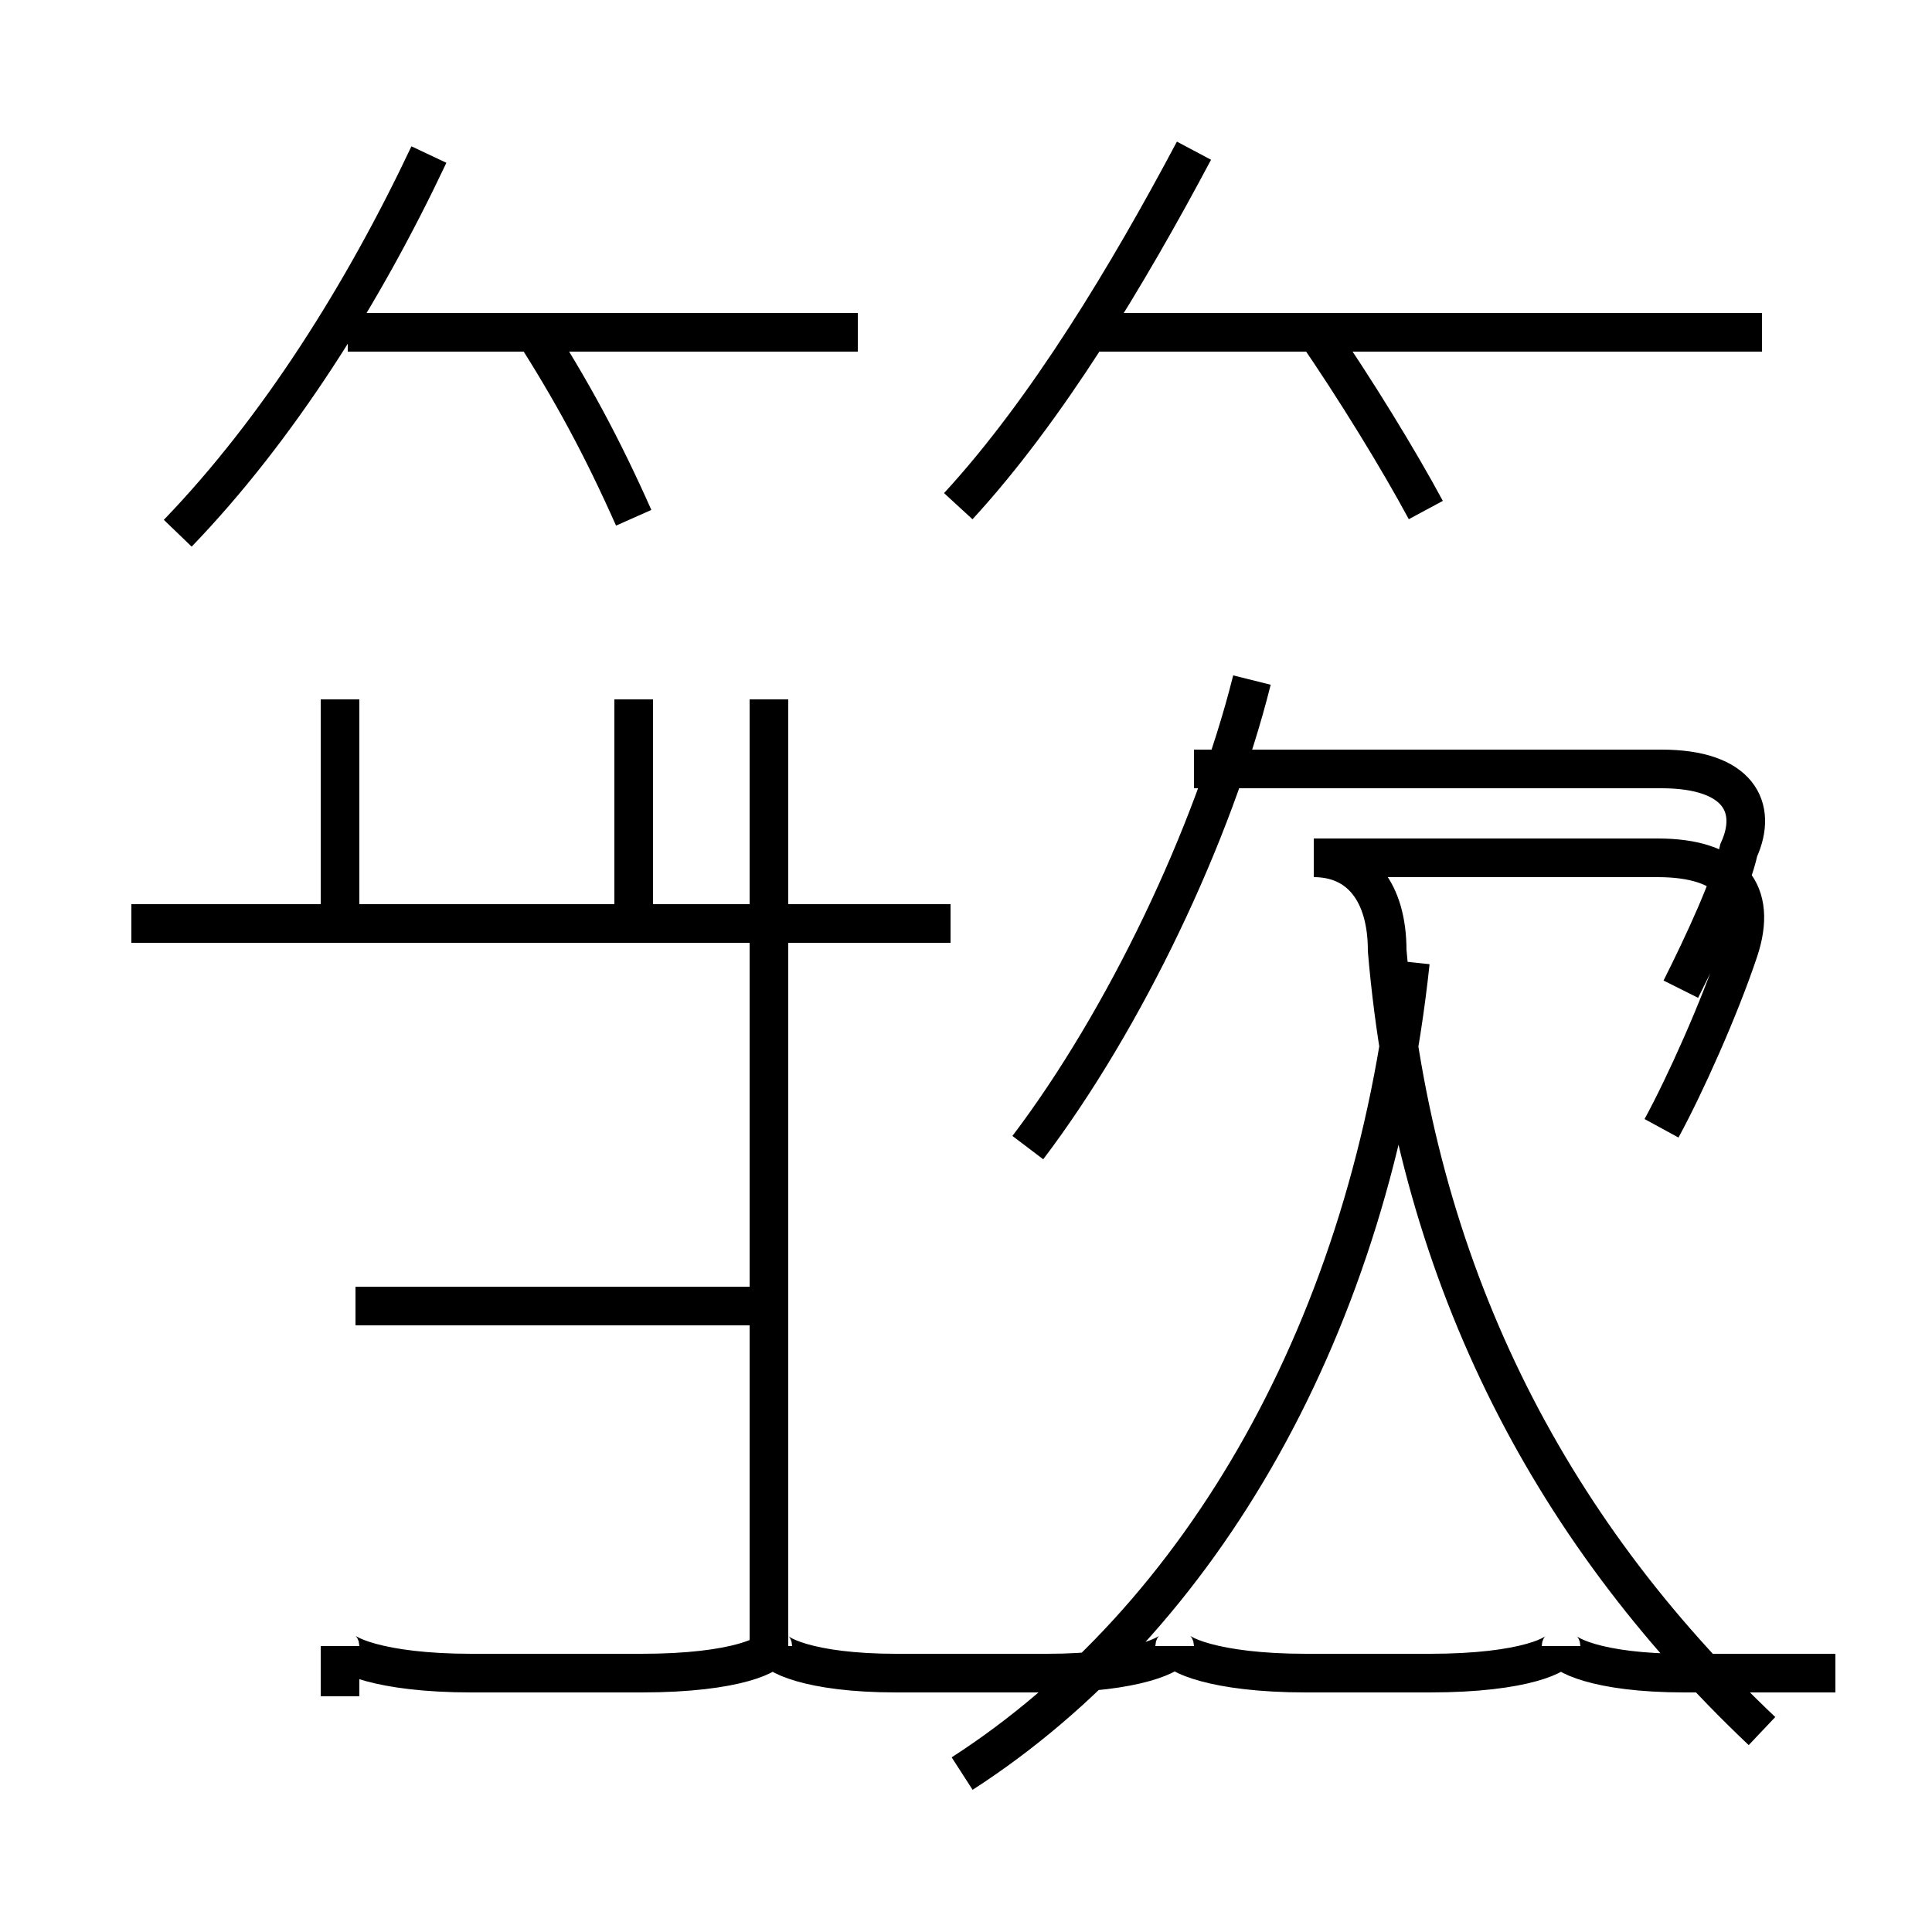 <?xml version='1.0' encoding='utf8'?>
<svg viewBox="0.0 -6.0 50.0 50.0" version="1.1" xmlns="http://www.w3.org/2000/svg">
<rect x="0.0" y="-6.0" width="50.0" height="50.0" fill="#808080" stroke="none"/>
<rect x="-1000" y="-1000" width="2000" height="2000" stroke="white" fill="white"/>
<g style="fill:white;stroke:#000000;  stroke-width:1">
<path d="M 24.9 1.9 C 31.1 -2.1 35.5 -9.7 36.5 -19.1 M 8.8 -0.1 L 8.8 -1.4 C 8.8 -1.2 9.8 -0.7 12.2 -0.7 L 16.6 -0.7 C 19.1 -0.7 20.0 -1.2 20.0 -1.4 L 20.0 -1.4 C 20.0 -1.2 20.9 -0.7 23.2 -0.7 L 27.1 -0.7 C 29.4 -0.7 30.4 -1.2 30.4 -1.4 L 30.4 -1.4 C 30.4 -1.2 31.4 -0.7 33.8 -0.7 L 37.0 -0.7 C 39.5 -0.7 40.4 -1.2 40.4 -1.4 L 40.4 -1.4 C 40.4 -1.2 41.3 -0.7 43.6 -0.7 L 47.5 -0.7 M 19.9 -10.2 L 9.2 -10.2 M 19.9 -1.4 L 19.9 -25.9 M 24.6 -20.1 L 3.4 -20.1 M 8.8 -20.4 L 8.8 -25.9 M 16.4 -20.4 L 16.4 -25.9 M 4.6 -30.2 C 7.2 -32.9 9.4 -36.4 11.1 -40.0 M 16.4 -30.6 C 15.6 -32.4 14.8 -33.9 13.7 -35.6 M 22.2 -35.4 L 9.0 -35.4 M 45.6 0.8 C 40.0 -4.5 36.6 -11.2 35.9 -19.4 C 35.9 -20.9 35.2 -21.8 34.0 -21.8 L 42.9 -21.8 C 44.8 -21.8 45.5 -20.9 45.0 -19.4 C 44.5 -17.9 43.6 -15.9 43.0 -14.8 M 26.6 -14.3 C 29.1 -17.6 31.4 -22.4 32.4 -26.4 M 24.8 -30.9 C 27.1 -33.4 29.2 -36.9 30.9 -40.1 M 36.9 -30.8 C 36.2 -32.1 35.1 -33.9 34.0 -35.5 M 45.6 -35.4 L 28.0 -35.4 M 43.5 -18.4 C 44.1 -19.6 44.8 -21.1 45.0 -22.0 C 45.5 -23.1 45.0 -24.1 43.0 -24.1 L 30.9 -24.1" transform="translate(0.0, 38.0)" />
</g>
</svg>